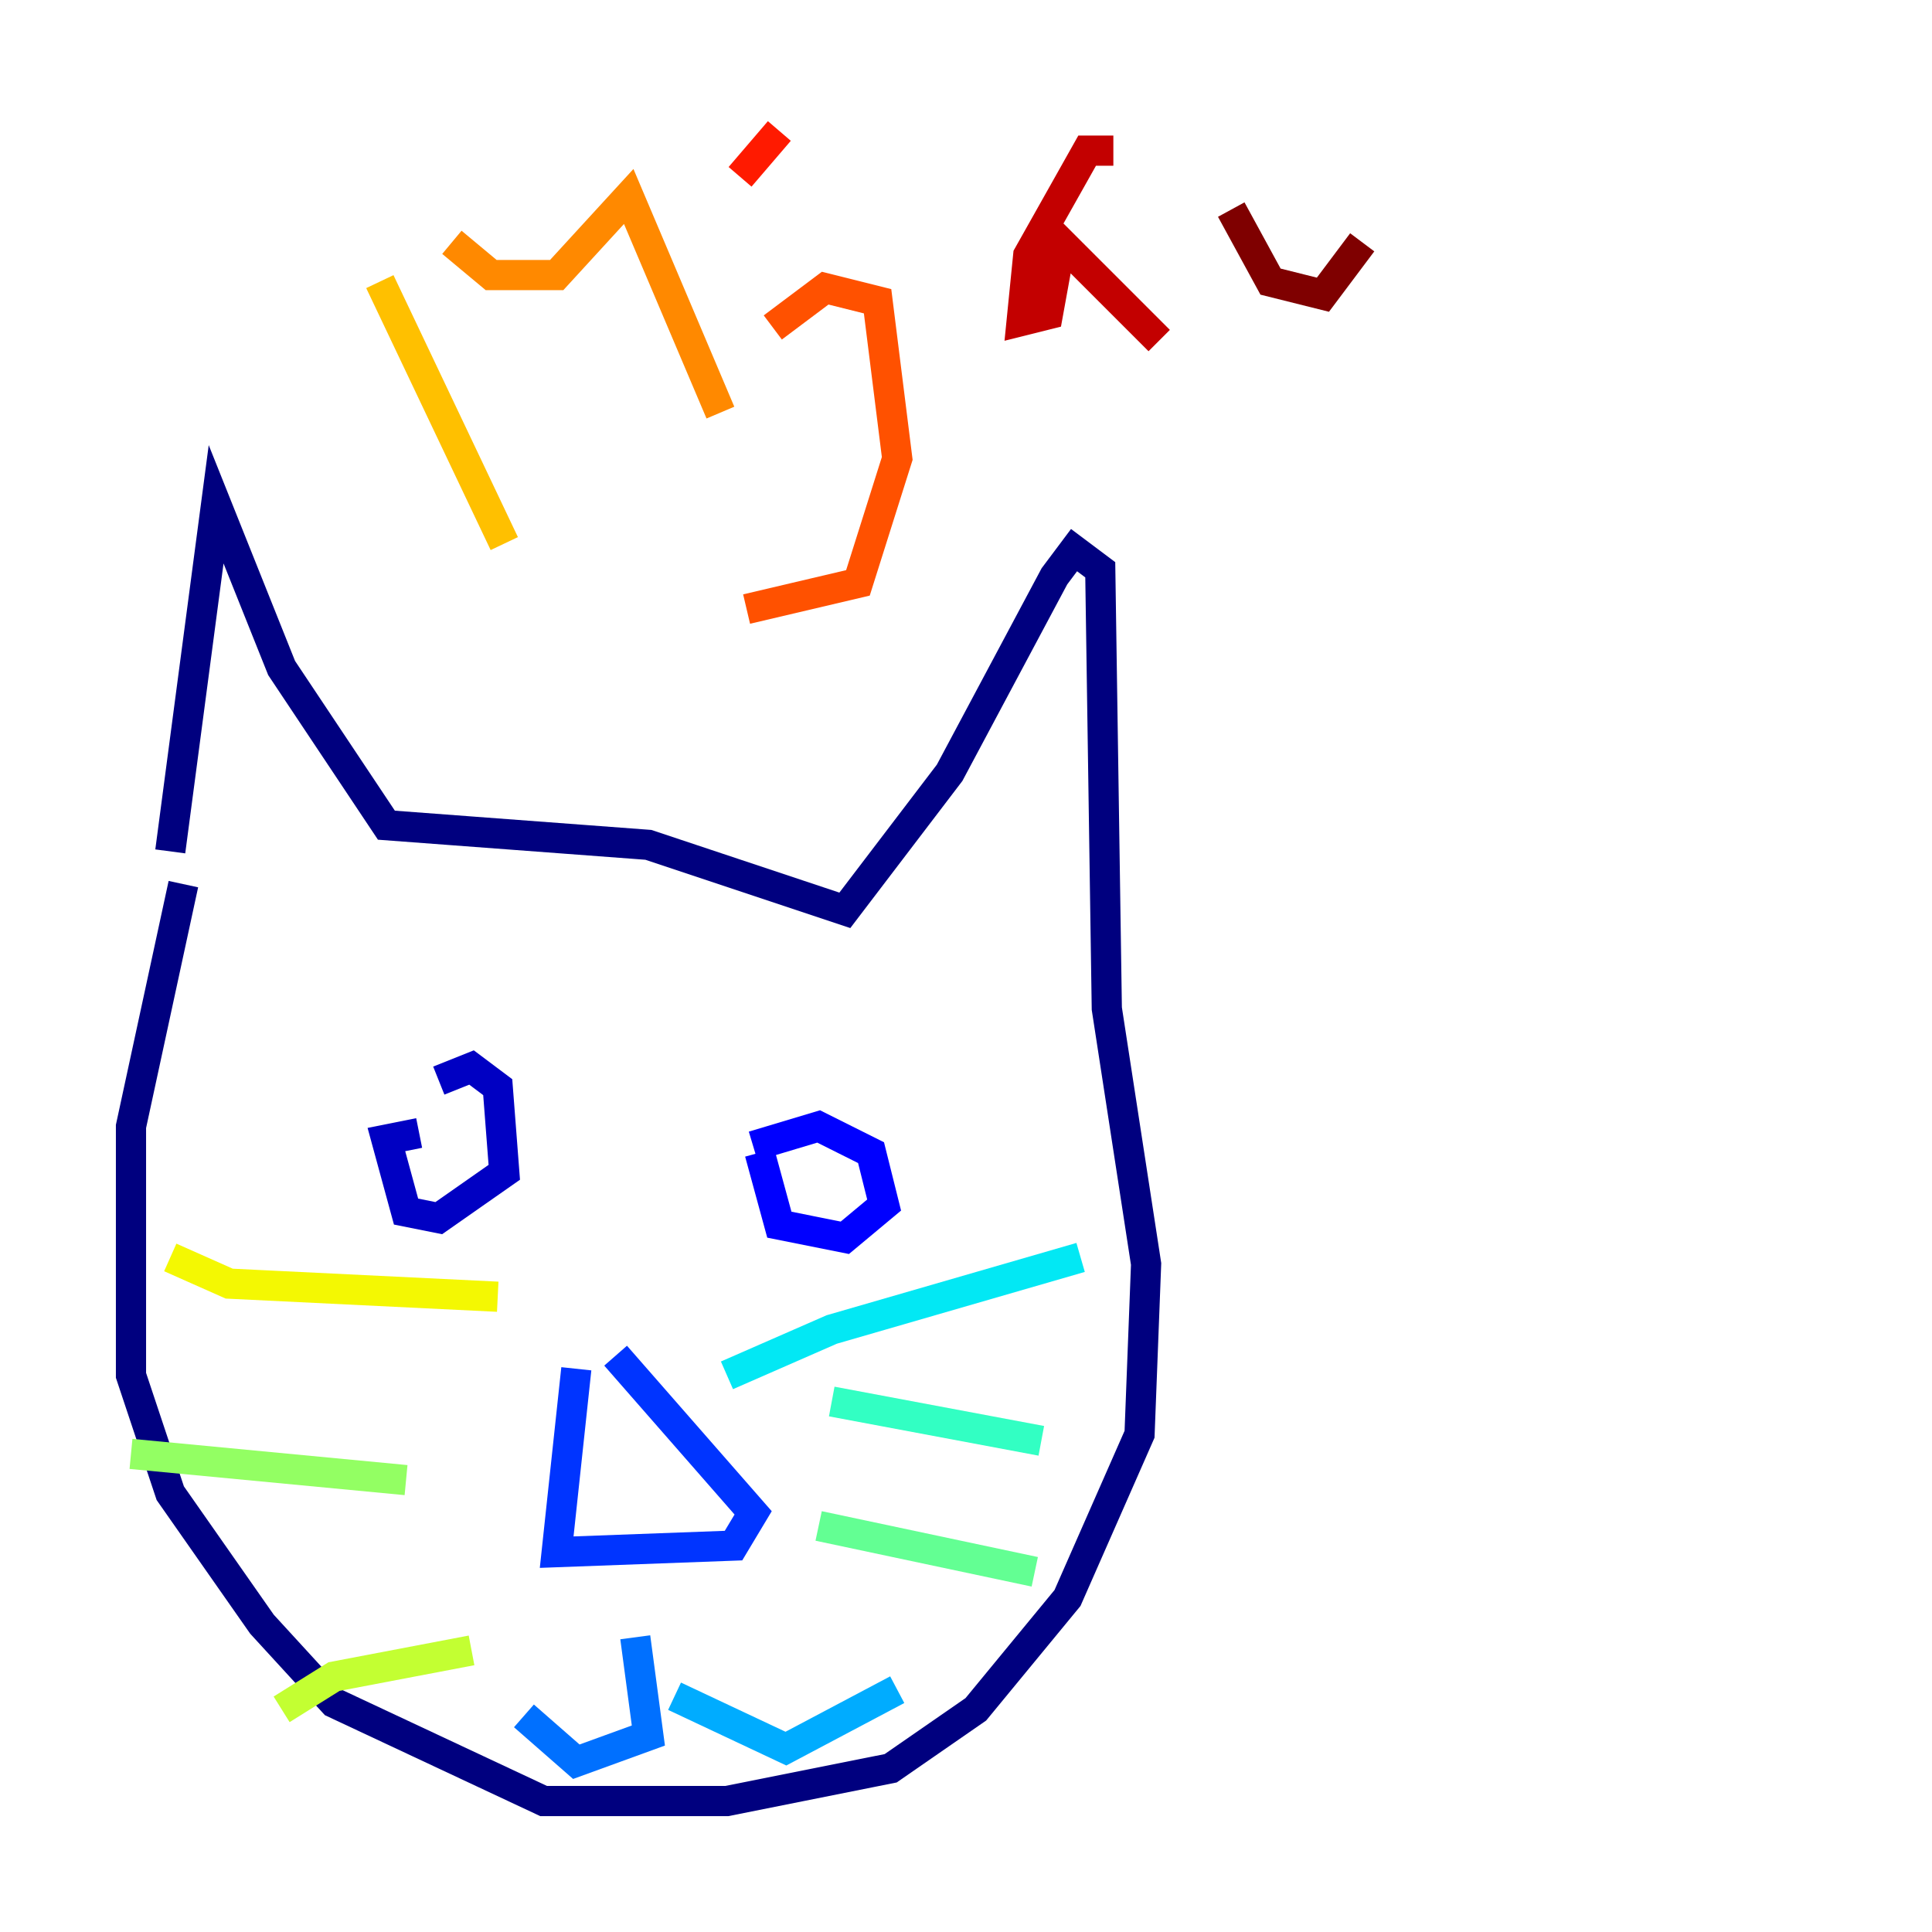 <?xml version="1.0" encoding="utf-8" ?>
<svg baseProfile="tiny" height="128" version="1.2" viewBox="0,0,128,128" width="128" xmlns="http://www.w3.org/2000/svg" xmlns:ev="http://www.w3.org/2001/xml-events" xmlns:xlink="http://www.w3.org/1999/xlink"><defs /><polyline fill="none" points="11.281,56.407 14.319,33.41 18.658,44.258 25.6,54.671 42.956,55.973 55.973,60.312 62.915,51.2 69.858,38.183 71.159,36.447 72.895,37.749 73.329,66.82 75.932,83.742 75.498,95.024 70.725,105.871 64.651,113.248 59.01,117.153 48.163,119.322 36.014,119.322 22.129,112.814 17.356,107.607 11.281,98.929 8.678,91.119 8.678,74.63 12.149,58.576" stroke="#00007f" stroke-width="2" /><polyline fill="none" points="27.77,75.064 25.6,75.498 26.902,80.271 29.071,80.705 33.41,77.668 32.976,72.027 31.241,70.725 29.071,71.593" stroke="#0000c3" stroke-width="2" /><polyline fill="none" points="50.332,76.366 51.634,81.139 55.973,82.007 58.576,79.837 57.709,76.366 54.237,74.63 49.898,75.932" stroke="#0000ff" stroke-width="2" /><polyline fill="none" points="38.183,90.685 36.881,102.834 48.597,102.4 49.898,100.231 40.786,89.817" stroke="#0034ff" stroke-width="2" /><polyline fill="none" points="42.088,108.475 42.956,114.983 38.183,116.719 34.712,113.681" stroke="#0070ff" stroke-width="2" /><polyline fill="none" points="44.691,112.38 52.068,115.851 59.444,111.946" stroke="#00acff" stroke-width="2" /><polyline fill="none" points="48.163,91.119 55.105,88.081 71.593,83.308" stroke="#02e8f4" stroke-width="2" /><polyline fill="none" points="55.105,92.854 68.99,95.458" stroke="#32ffc3" stroke-width="2" /><polyline fill="none" points="54.237,101.098 68.556,104.136" stroke="#63ff93" stroke-width="2" /><polyline fill="none" points="26.902,98.061 8.678,96.325" stroke="#93ff63" stroke-width="2" /><polyline fill="none" points="31.241,109.342 22.129,111.078 18.658,113.248" stroke="#c3ff32" stroke-width="2" /><polyline fill="none" points="32.976,85.912 15.186,85.044 11.281,83.308" stroke="#f4f802" stroke-width="2" /><polyline fill="none" points="25.166,18.658 33.41,36.014" stroke="#ffc000" stroke-width="2" /><polyline fill="none" points="29.939,16.054 32.542,18.224 36.881,18.224 41.654,13.017 47.729,27.336" stroke="#ff8900" stroke-width="2" /><polyline fill="none" points="51.2,21.695 54.671,19.091 58.142,19.959 59.444,30.373 56.841,38.617 49.464,40.352" stroke="#ff5100" stroke-width="2" /><polyline fill="none" points="51.634,8.678 49.031,11.715" stroke="#ff1a00" stroke-width="2" /><polyline fill="none" points="73.763,9.98 72.027,9.98 68.122,16.922 67.688,21.261 69.424,20.827 70.291,16.054 76.8,22.563" stroke="#c30000" stroke-width="2" /><polyline fill="none" points="81.573,13.885 84.176,18.658 87.647,19.525 90.251,16.054" stroke="#7f0000" stroke-width="2" /></svg>